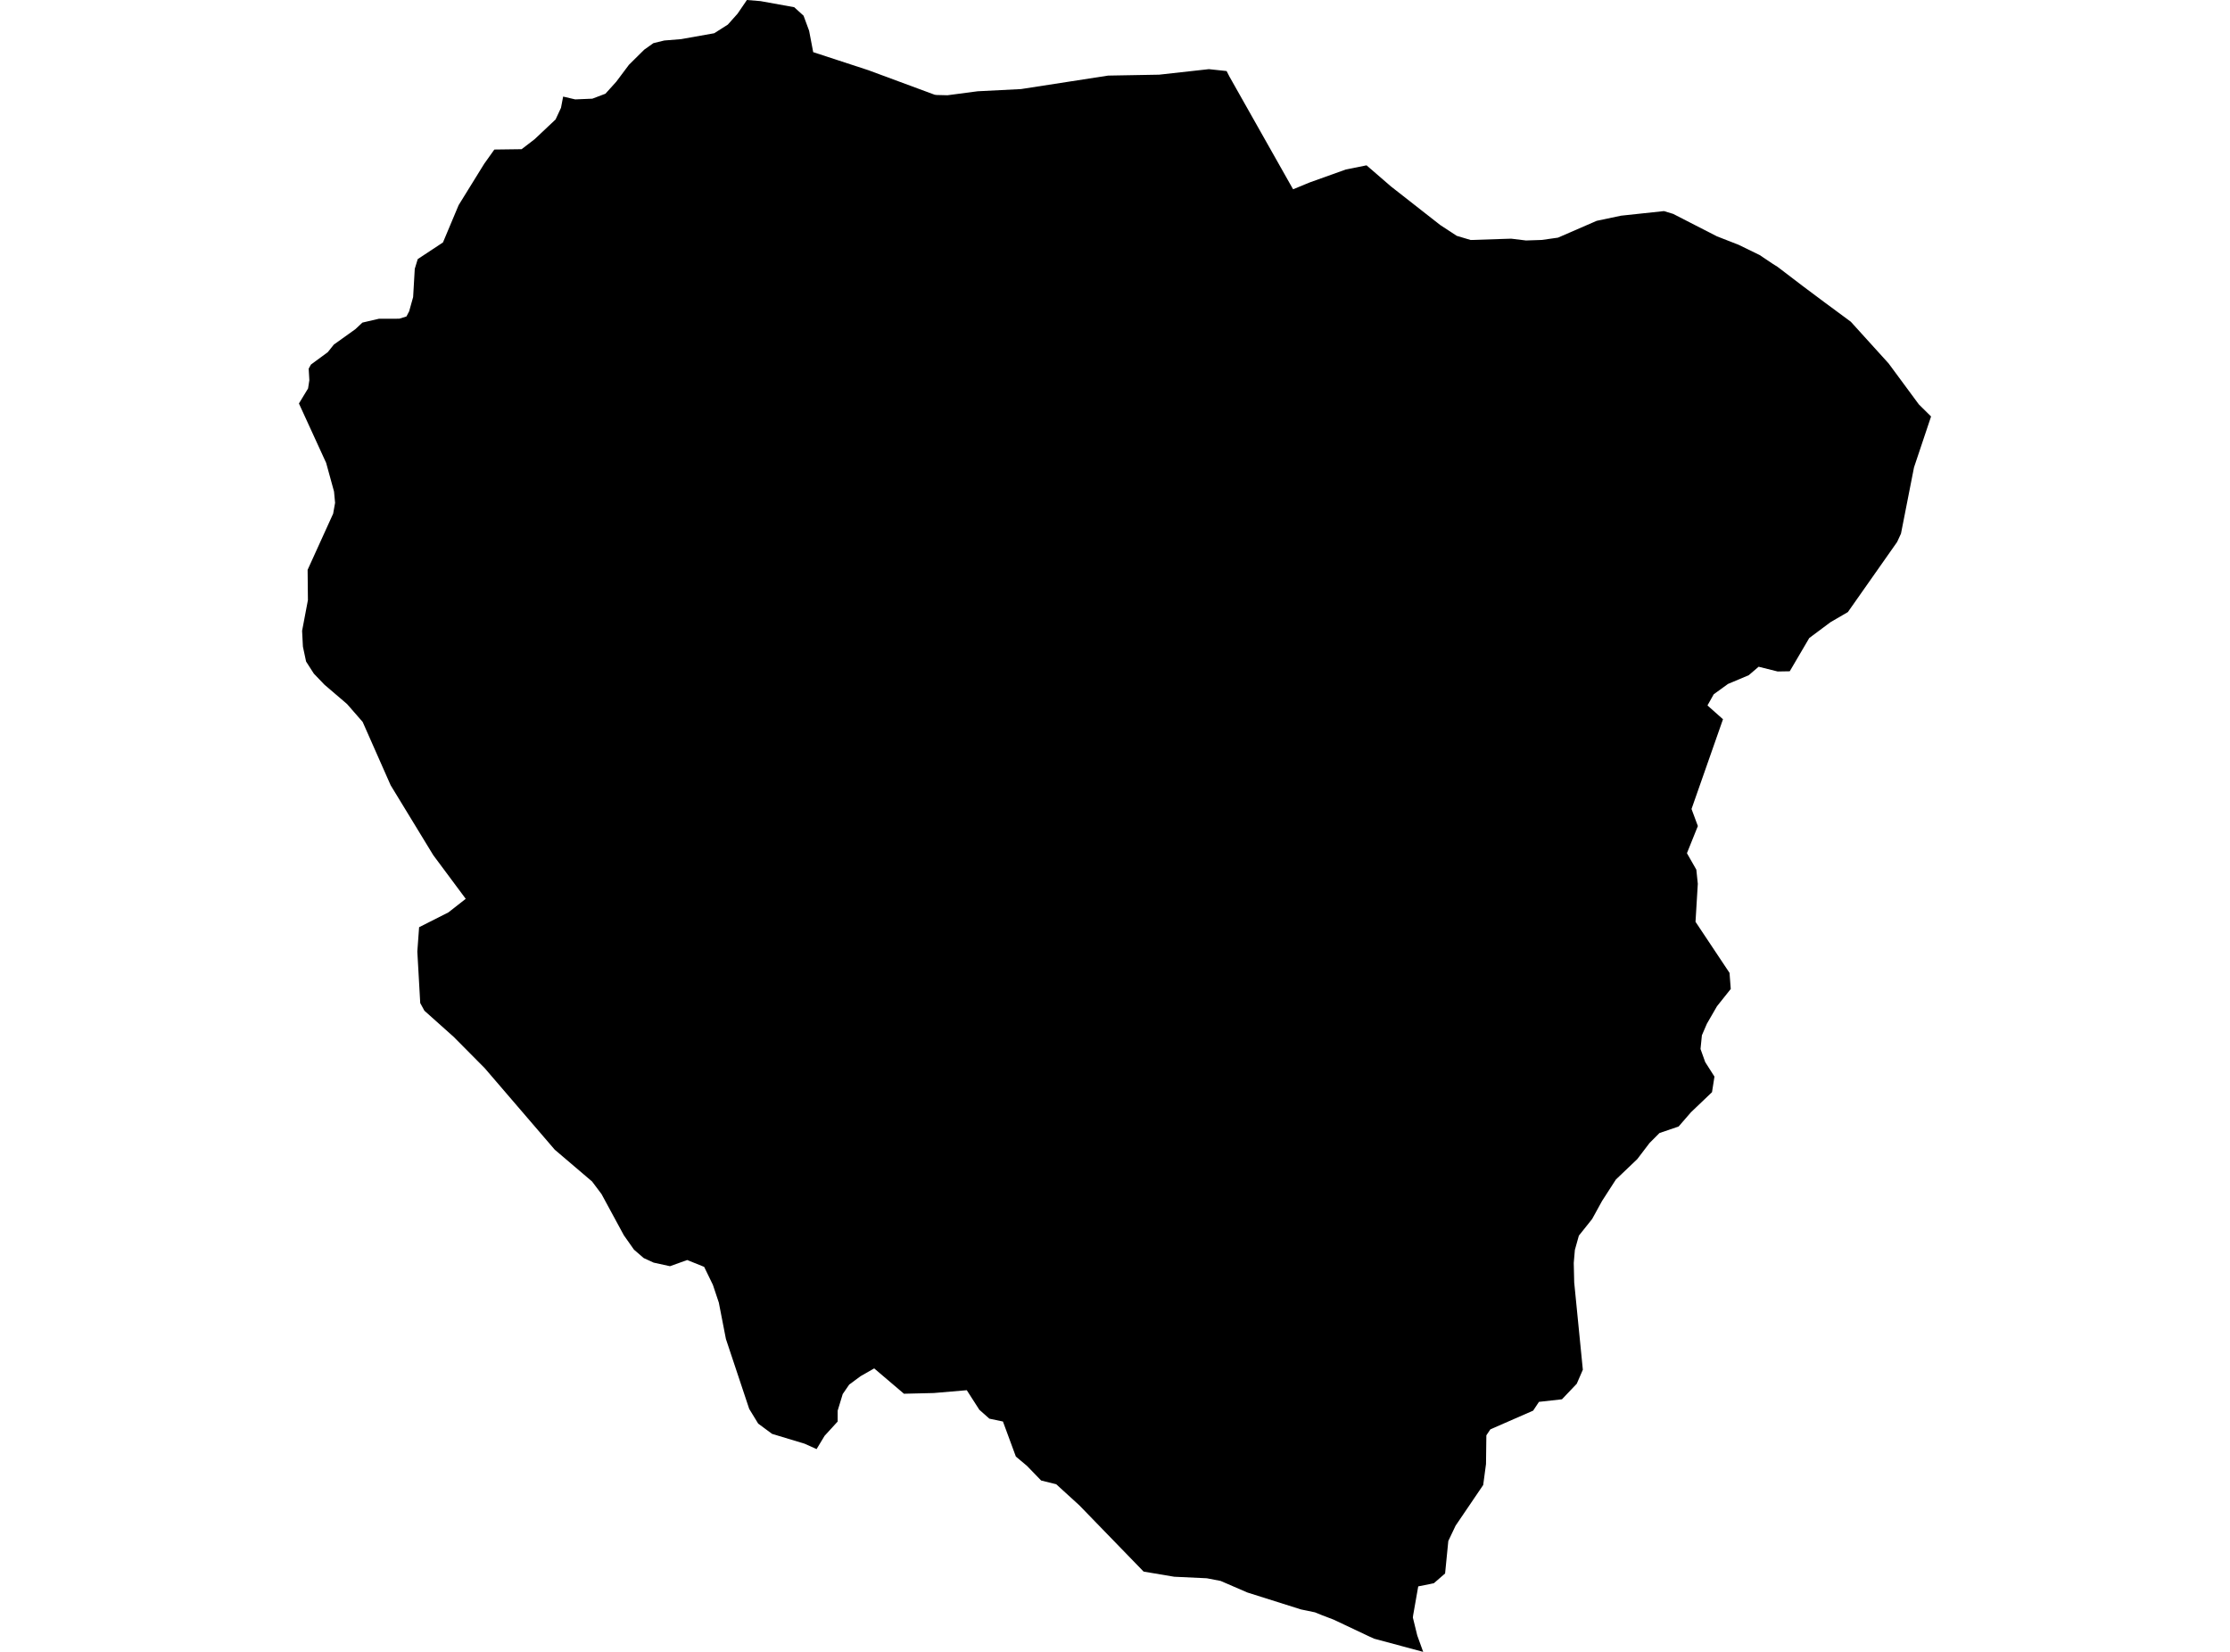 <?xml version='1.0'?>
<svg  baseProfile = 'tiny' width = '540' height = '400' stroke-linecap = 'round' stroke-linejoin = 'round' version='1.1' xmlns='http://www.w3.org/2000/svg'>
<path id='5009801001' title='5009801001'  d='M 297.024 17.204 297.729 18.576 312.409 44.574 313.127 45.835 317.146 44.178 325.915 41.036 330.862 40.047 330.912 40.035 336.836 45.155 348.758 54.493 352.691 57.065 352.741 57.102 352.778 57.115 356.129 58.116 363.921 57.857 365.937 57.795 369.598 58.24 369.623 58.228 373.333 58.104 377.266 57.547 386.629 53.478 386.678 53.466 392.528 52.229 402.929 51.116 405.168 51.796 410.659 54.616 415.755 57.226 420.887 59.229 421.011 59.279 426.094 61.753 429.248 63.867 430.448 64.622 436.483 69.223 437.621 70.076 441.542 73.007 448.109 77.855 448.208 77.93 448.245 77.979 457.335 88.009 464.657 97.928 464.682 97.953 466.92 100.167 467.613 100.847 463.482 113.178 460.328 129.219 459.388 131.247 447.466 148.216 443.273 150.652 438.116 154.499 433.391 162.55 430.46 162.6 425.859 161.45 423.46 163.503 418.439 165.617 414.988 168.116 413.467 170.824 417.227 174.164 409.608 195.894 411.142 200.025 408.495 206.604 410.771 210.587 411.129 214.013 410.573 223.214 418.81 235.582 419.106 239.478 415.767 243.671 413.331 247.888 412.119 250.696 411.785 254.01 412.923 257.189 415.161 260.701 414.567 264.473 409.484 269.322 406.479 272.785 401.841 274.368 399.429 276.792 396.473 280.675 391.291 285.622 387.94 290.817 385.54 295.183 382.325 299.215 381.36 302.665 381.088 305.819 381.199 310.556 383.289 331.68 381.817 335.069 378.231 338.841 372.665 339.46 371.255 341.587 360.903 346.113 359.926 347.56 359.84 354.511 359.16 359.594 352.469 369.451 350.712 373.149 349.933 381.015 347.212 383.378 343.428 384.144 342.191 391.169 342.129 391.689 343.193 396.03 344.627 400 332.754 396.809 331.555 396.265 322.947 392.196 320.189 391.145 318.42 390.427 315.031 389.722 302.07 385.629 295.577 382.821 292.237 382.178 284.334 381.807 276.926 380.558 261.367 364.517 255.765 359.409 252.116 358.506 248.678 354.956 245.994 352.705 242.865 344.221 239.575 343.529 237.151 341.377 234.109 336.64 226.131 337.32 218.896 337.493 211.686 331.359 208.396 333.239 205.638 335.279 204.067 337.567 202.843 341.587 202.843 344.221 199.677 347.684 197.735 350.9 194.828 349.589 186.962 347.214 183.598 344.728 181.422 341.166 175.782 324.235 174.063 315.416 172.628 311.125 170.513 306.771 166.407 305.114 162.239 306.611 158.281 305.745 155.882 304.644 153.52 302.603 151.071 299.128 145.654 289.135 143.366 286.092 134.337 278.4 117.381 258.661 109.874 251.091 102.775 244.747 101.761 242.892 101.056 230.412 101.488 224.525 108.575 220.939 112.78 217.649 104.914 207.074 94.6 190.155 87.822 174.819 84.037 170.478 78.571 165.803 75.998 163.119 74.118 160.188 73.352 156.589 73.154 152.755 74.564 145.31 74.49 137.988 80.673 124.383 81.143 121.761 80.884 119.016 78.979 112.09 72.387 97.706 74.601 94.057 74.91 92.066 74.749 89.271 75.293 88.281 79.387 85.264 80.834 83.446 86.053 79.711 87.76 78.115 91.755 77.188 96.69 77.175 98.421 76.631 99.077 75.382 100.041 71.931 100.437 65.092 101.155 62.742 107.264 58.71 111.061 49.669 117.233 39.688 119.706 36.213 126.311 36.126 129.452 33.715 134.535 28.928 135.846 26.108 136.366 23.388 139.285 24.068 143.44 23.895 146.606 22.695 149.228 19.789 152.295 15.695 155.993 12.034 158.22 10.451 160.854 9.808 164.948 9.474 172.95 8.051 176.24 5.961 178.602 3.315 180.865 0 184.167 0.272 192.318 1.744 194.581 3.797 195.929 7.445 196.919 12.628 210.263 16.993 226.342 22.942 226.861 23.004 229.434 23.066 236.743 22.101 247.243 21.569 268.33 18.304 280.698 18.082 292.732 16.746 297.024 17.204 Z' />
</svg>